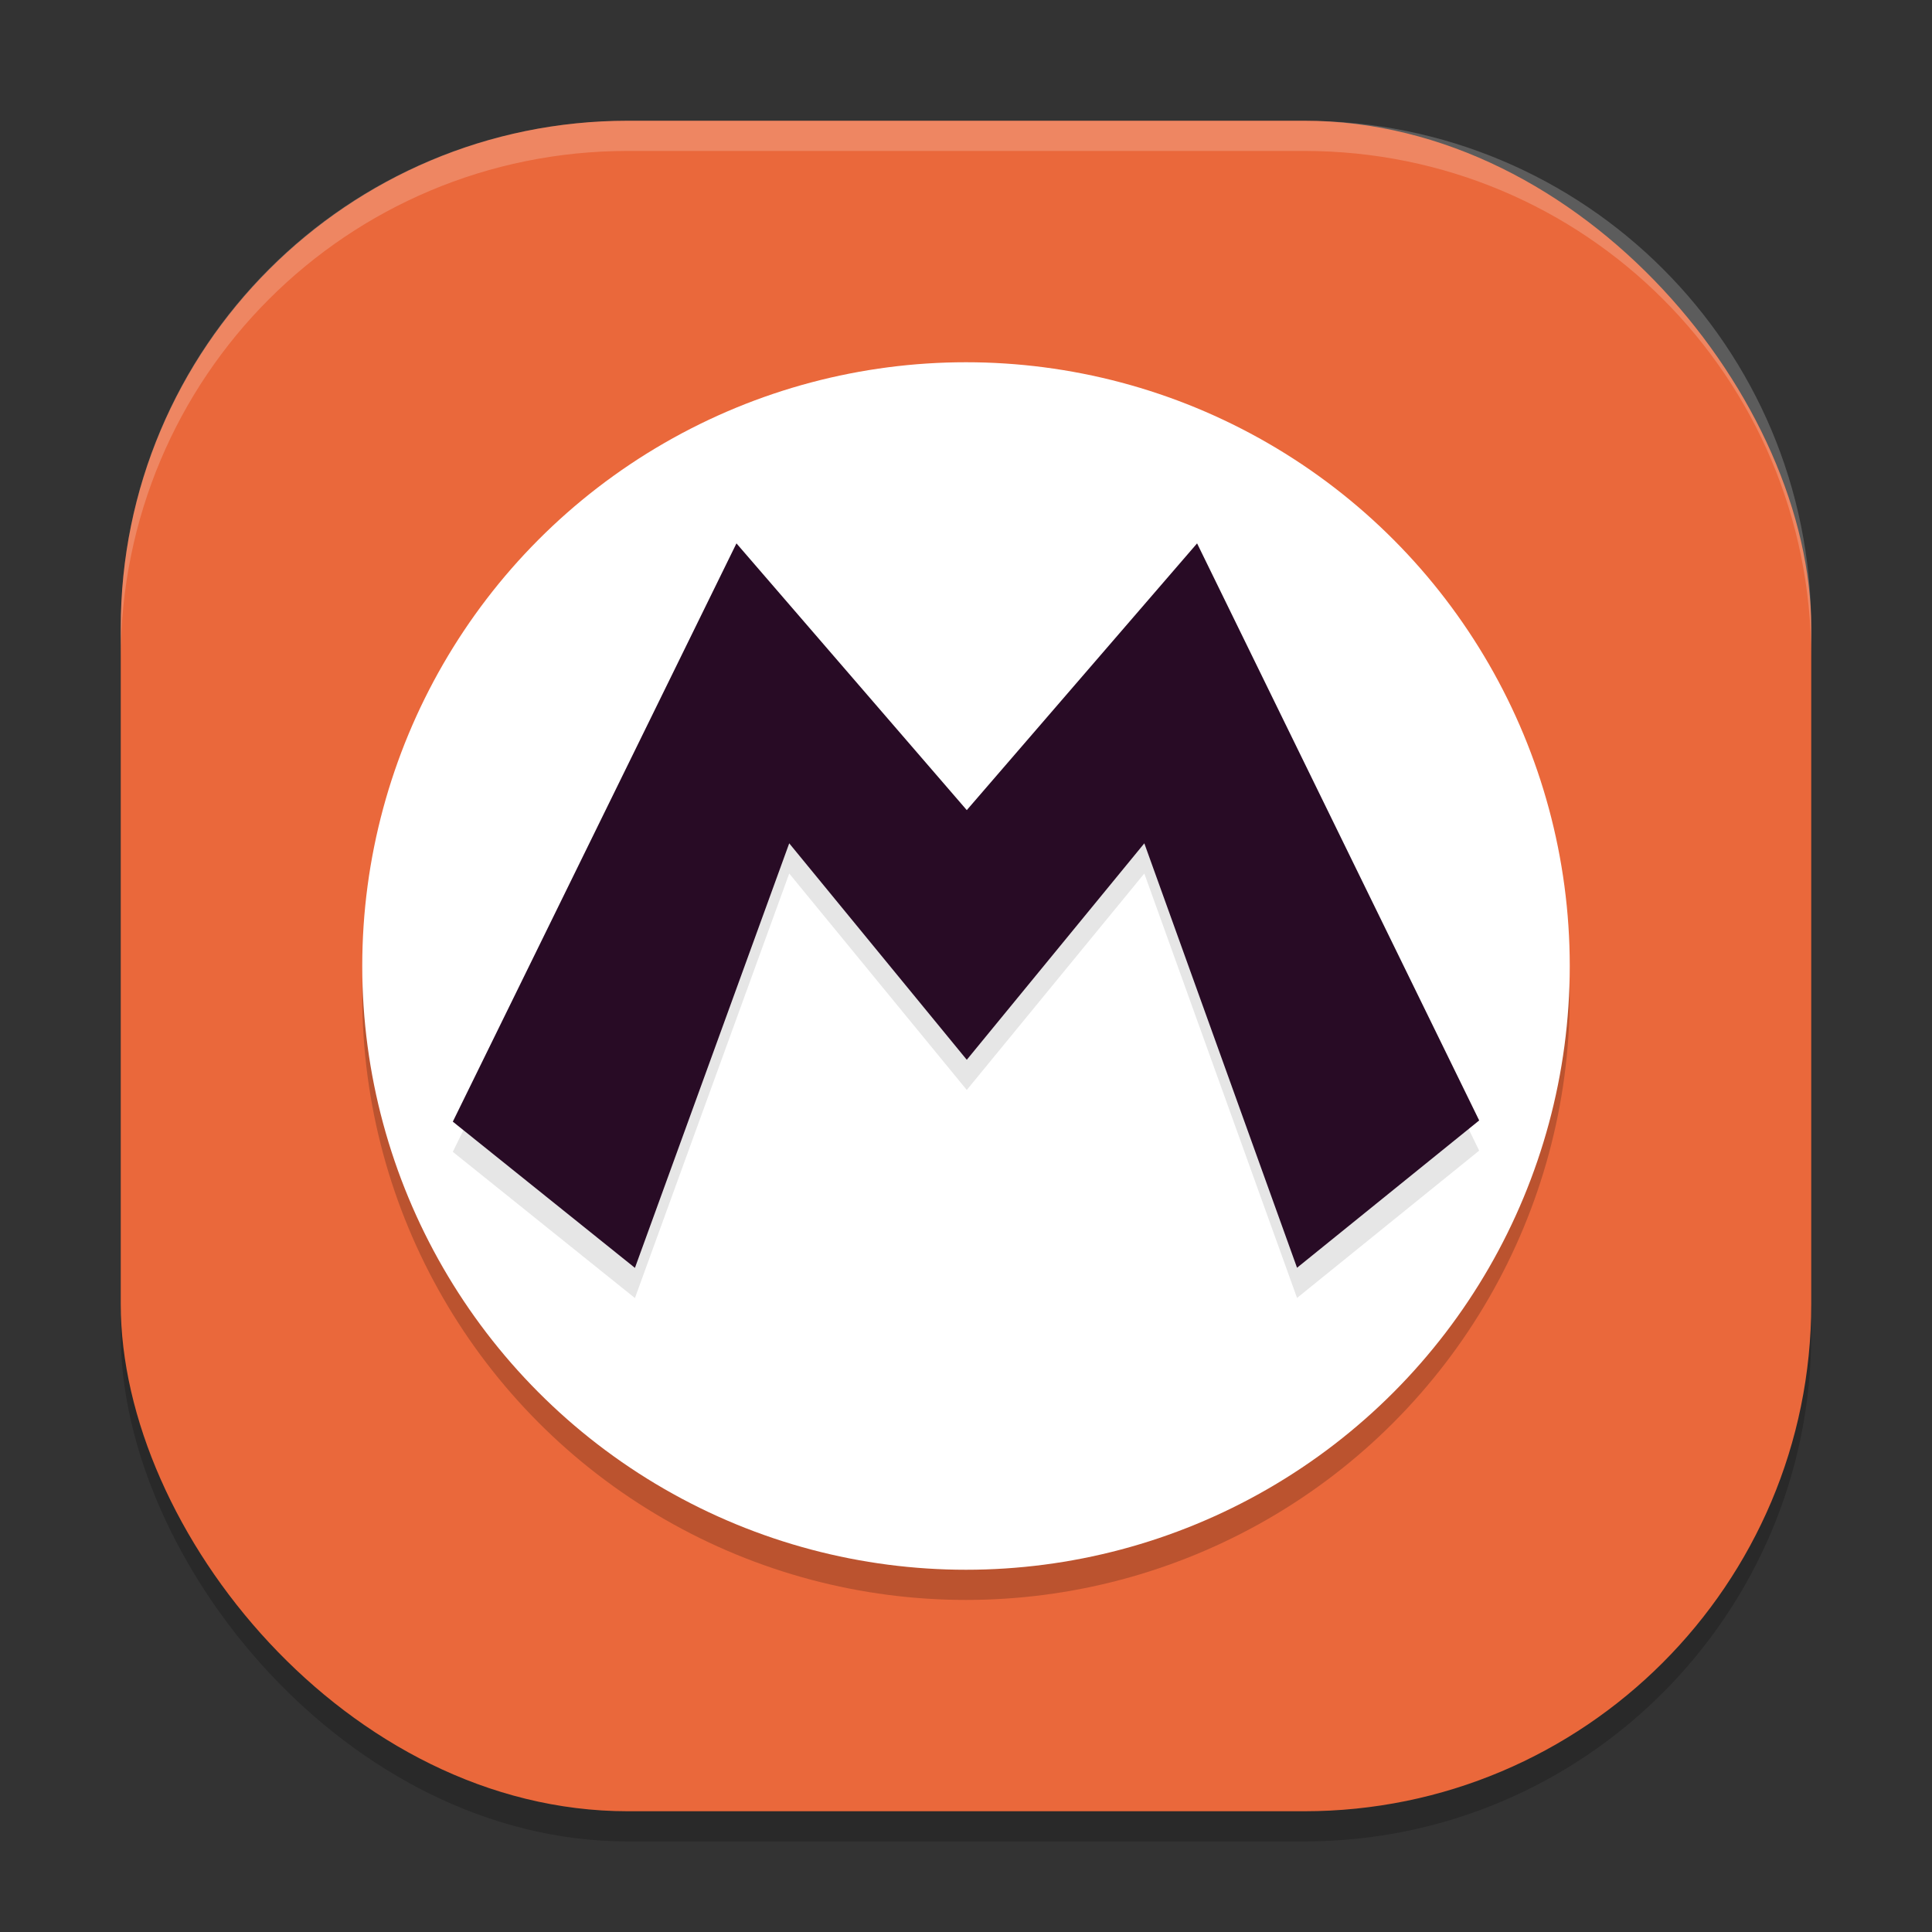 <svg xmlns="http://www.w3.org/2000/svg" width="64" height="64" version="1">
 <rect width="100%" height="100%" fill="#333333" stroke="none"/>
 <path style="fill:#fefdfd" d="M -2402.149,85.745 V -914.255 h 1000 1000 V 85.745 1085.745 h -1000 -1000 z"/>
 <rect style="opacity:0.2" width="56" height="56" x="4" y="5" rx="16.8" ry="16.8"/>
 <rect style="fill:#ea683b" width="56" height="56" x="4" y="4" rx="16.8" ry="16.8"/>
 <circle style="opacity:0.2" cx="32" cy="33" r="20"/>
 <circle style="fill:#ffffff" cx="32" cy="32" r="20"/>
 <path style="opacity:0.1" d="M 15,38.156 24.396,19 32.026,27.836 39.655,19 49,38.116 42.966,42.996 37.907,28.936 32.026,36.107 26.144,28.936 21.033,43 Z"/>
 <path style="fill:#280b25" d="M 15,37.156 24.396,18 32.026,26.836 39.655,18 49,37.116 42.966,41.996 37.907,27.936 32.026,35.107 26.144,27.936 21.033,42 Z"/>
 <path style="opacity:0.2;fill:#ffffff" d="M 20.801 4 C 11.494 4 4 11.494 4 20.801 L 4 21.801 C 4 12.494 11.494 5 20.801 5 L 43.199 5 C 52.506 5 60 12.494 60 21.801 L 60 20.801 C 60 11.494 52.506 4 43.199 4 L 20.801 4 z"/>
</svg>
